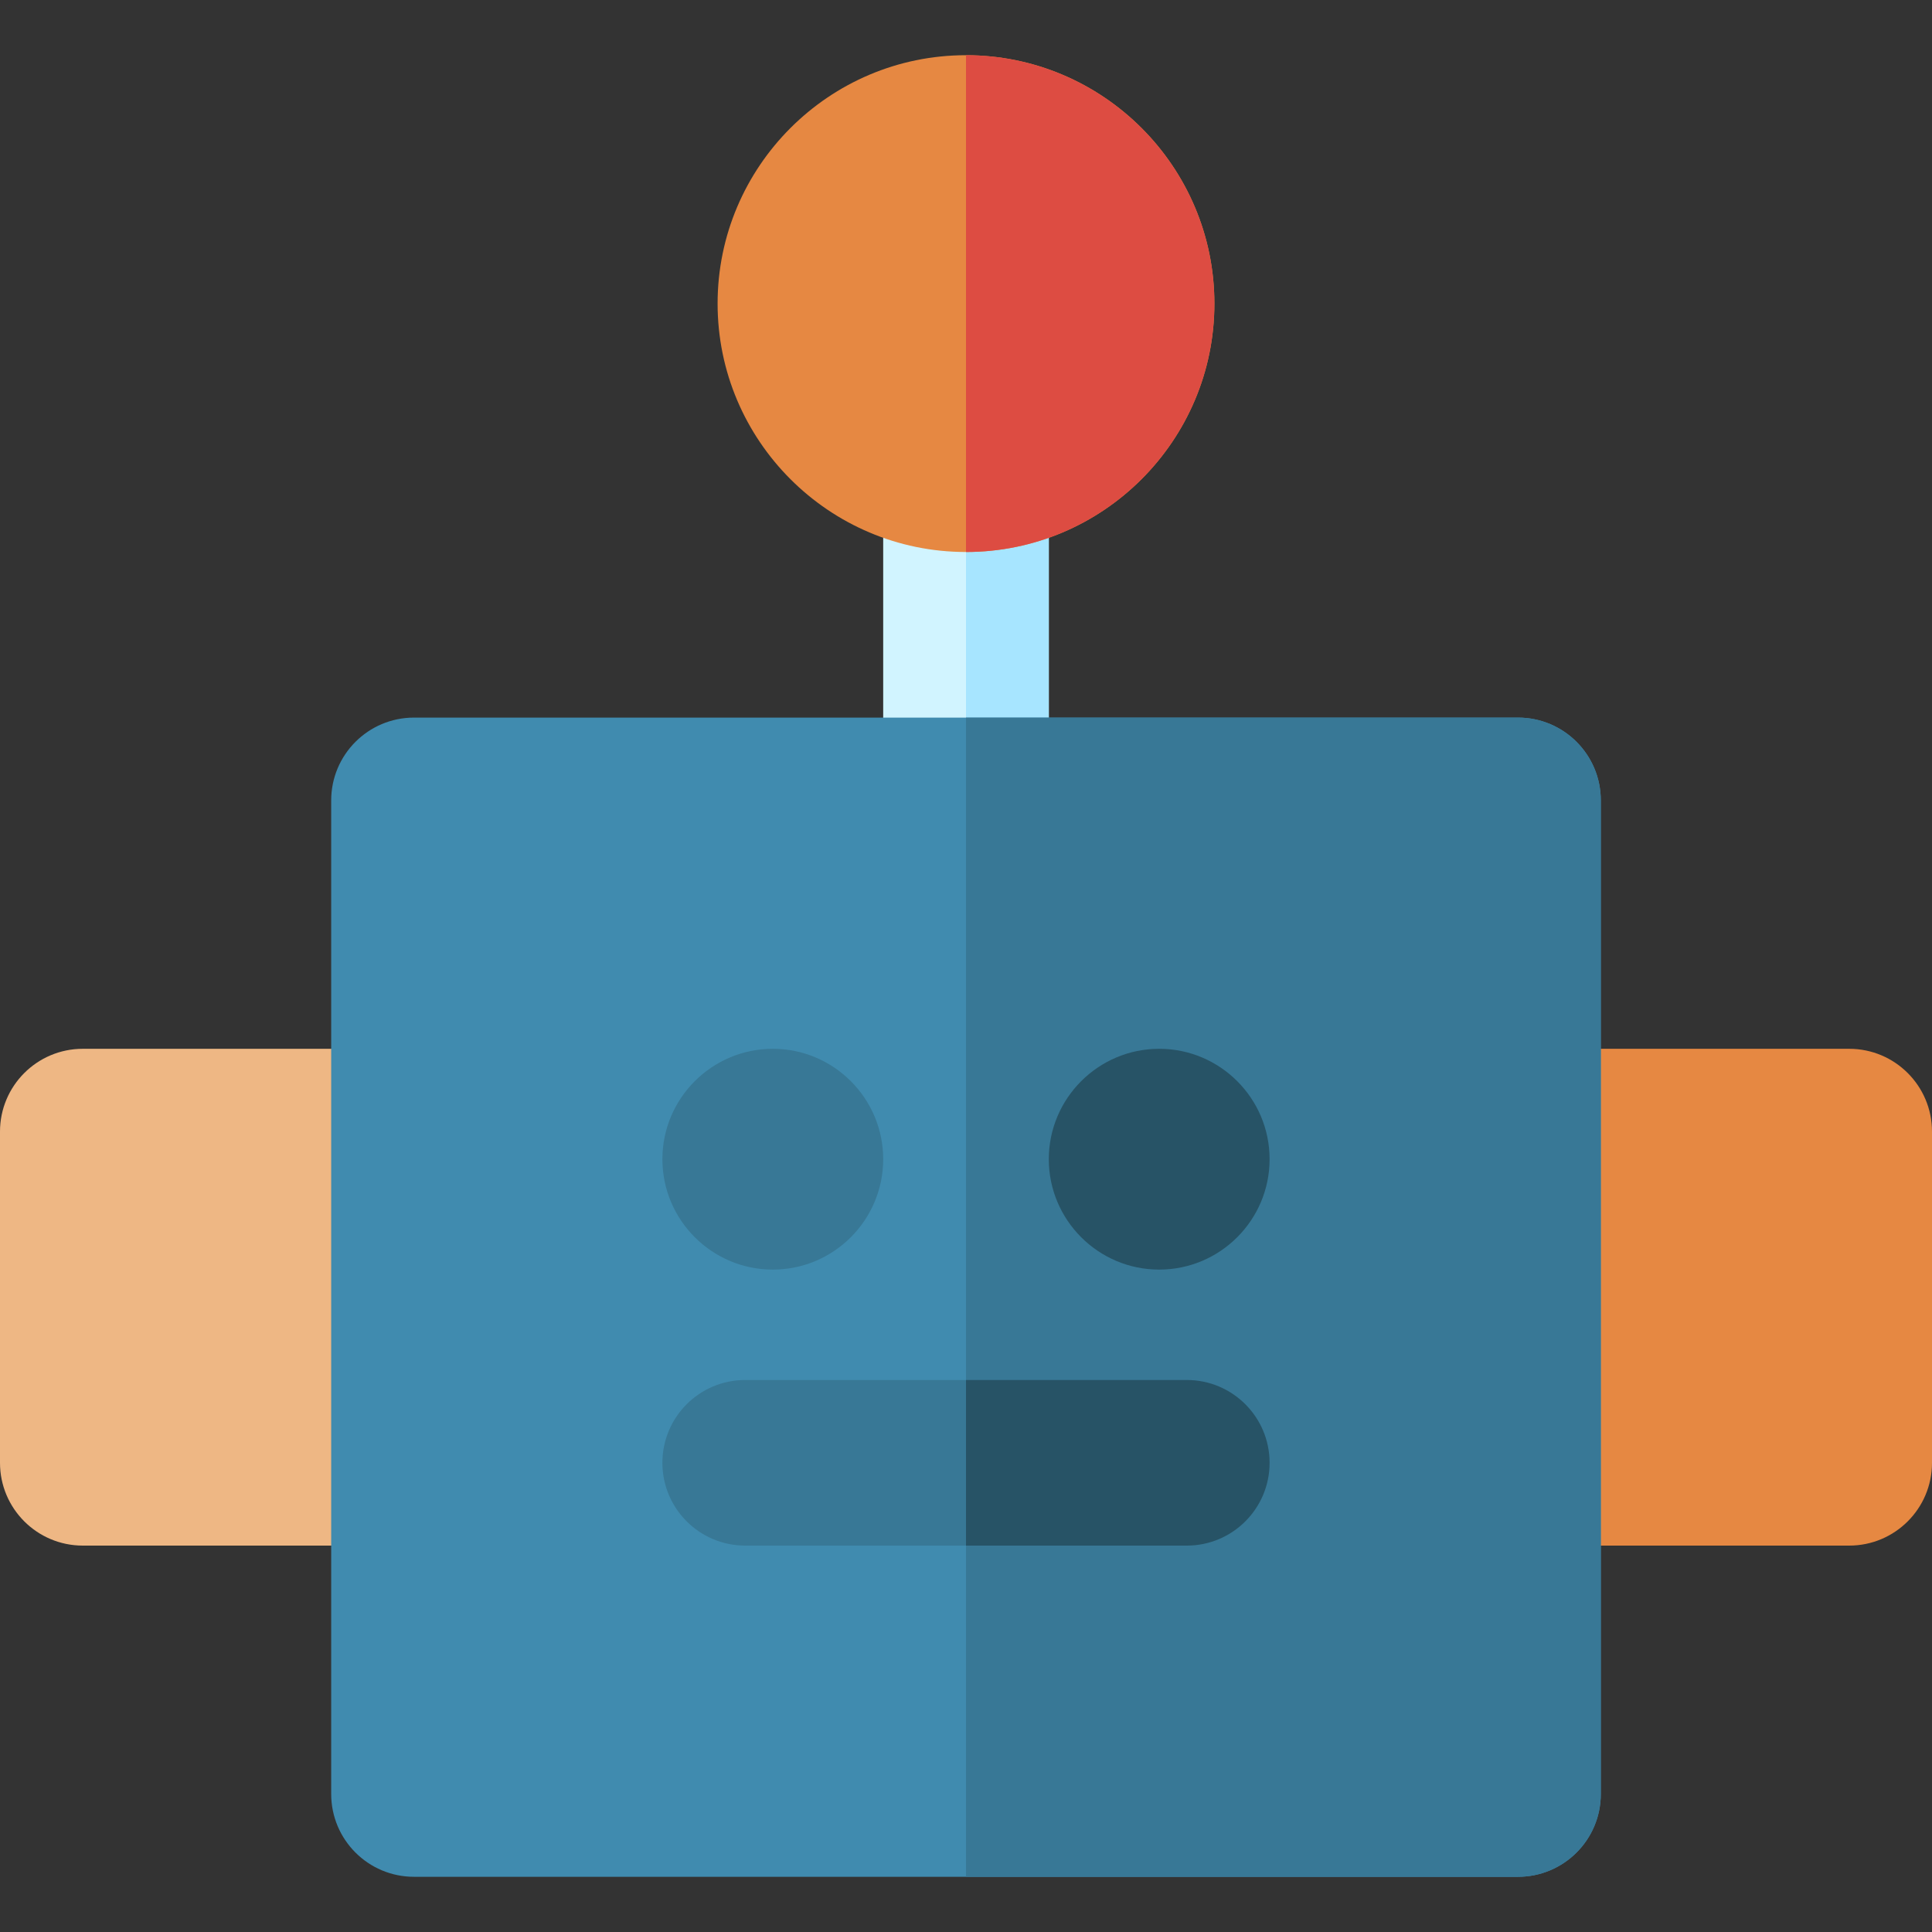 <?xml version="1.0" encoding="iso-8859-1"?>
<!-- Generator: Adobe Illustrator 19.0.0, SVG Export Plug-In . SVG Version: 6.00 Build 0)  -->
<svg version="1.1" id="Layer_1" xmlns="http://www.w3.org/2000/svg" xmlns:xlink="http://www.w3.org/1999/xlink" x="0px" y="0px"
	 viewBox="0 0 512 512" style="enable-background:new 0 0 512 512;" xml:space="preserve">
<rect x="0" y="0" width="512" height="512" fill="#333333" stroke="none"/>
<path style="fill:#D1F4FF;" d="M256,102.4c-12.117,0-21.943,9.826-21.943,21.943v87.771c0,12.12,9.826,21.943,21.943,21.943
	c12.12,0,21.943-9.823,21.943-21.943v-87.771C277.943,112.226,268.12,102.4,256,102.4z"/>
<path style="fill:#A7E5FF;" d="M277.943,212.114v-87.771c0-12.117-9.823-21.943-21.943-21.943v131.657
	C268.12,234.057,277.943,224.234,277.943,212.114z"/>
<path style="fill:#E68842;" d="M256,14.629c-36.298,0-65.829,29.532-65.829,65.829c0,36.298,29.532,65.829,65.829,65.829
	c36.299,0,65.829-29.531,65.829-65.829C321.829,44.161,292.299,14.629,256,14.629z"/>
<path style="fill:#DD4C42;" d="M321.829,80.457c0-36.298-29.529-65.829-65.829-65.829v131.657
	C292.299,146.286,321.829,116.755,321.829,80.457z"/>
<path style="fill:#EEB784;" d="M109.714,277.943H21.943C9.826,277.943,0,287.769,0,299.886v87.771
	C0,399.775,9.826,409.6,21.943,409.6h87.771c12.12,0,21.943-9.825,21.943-21.943v-87.771
	C131.657,287.769,121.834,277.943,109.714,277.943z"/>
<path style="fill:#E68842;" d="M490.057,277.943h-87.771c-12.117,0-21.943,9.826-21.943,21.943v87.771
	c0,12.118,9.826,21.943,21.943,21.943h87.771c12.12,0,21.943-9.825,21.943-21.943v-87.771
	C512,287.769,502.177,277.943,490.057,277.943z"/>
<path style="fill:#408BAF;" d="M402.286,190.171H109.714c-12.117,0-21.943,9.826-21.943,21.943v263.314
	c0,12.118,9.826,21.943,21.943,21.943h292.571c12.12,0,21.943-9.825,21.943-21.943V212.114
	C424.229,199.997,414.405,190.171,402.286,190.171z"/>
<g>
	<path style="fill:#387896;" d="M402.286,190.171H256v307.2h146.286c12.12,0,21.943-9.825,21.943-21.943V212.114
		C424.229,199.997,414.405,190.171,402.286,190.171z"/>
	<path style="fill:#387896;" d="M204.8,336.457c-16.131,0-29.257-13.123-29.257-29.257c0-16.131,13.126-29.257,29.257-29.257
		c16.134,0,29.257,13.126,29.257,29.257C234.057,323.334,220.934,336.457,204.8,336.457z"/>
</g>
<path style="fill:#275366;" d="M307.2,336.457c-16.131,0-29.257-13.123-29.257-29.257c0-16.131,13.126-29.257,29.257-29.257
	c16.134,0,29.257,13.126,29.257,29.257C336.457,323.334,323.334,336.457,307.2,336.457z"/>
<path style="fill:#387896;" d="M314.514,409.6H197.486c-12.117,0-21.943-9.825-21.943-21.943c0-12.118,9.826-21.943,21.943-21.943
	h117.029c12.12,0,21.943,9.825,21.943,21.943C336.457,399.775,326.634,409.6,314.514,409.6z"/>
<path style="fill:#275366;" d="M314.514,365.714H256V409.6h58.514c12.12,0,21.943-9.825,21.943-21.943
	C336.457,375.539,326.634,365.714,314.514,365.714z"/>
<g>
</g>
<g>
</g>
<g>
</g>
<g>
</g>
<g>
</g>
<g>
</g>
<g>
</g>
<g>
</g>
<g>
</g>
<g>
</g>
<g>
</g>
<g>
</g>
<g>
</g>
<g>
</g>
<g>
</g>
</svg>
